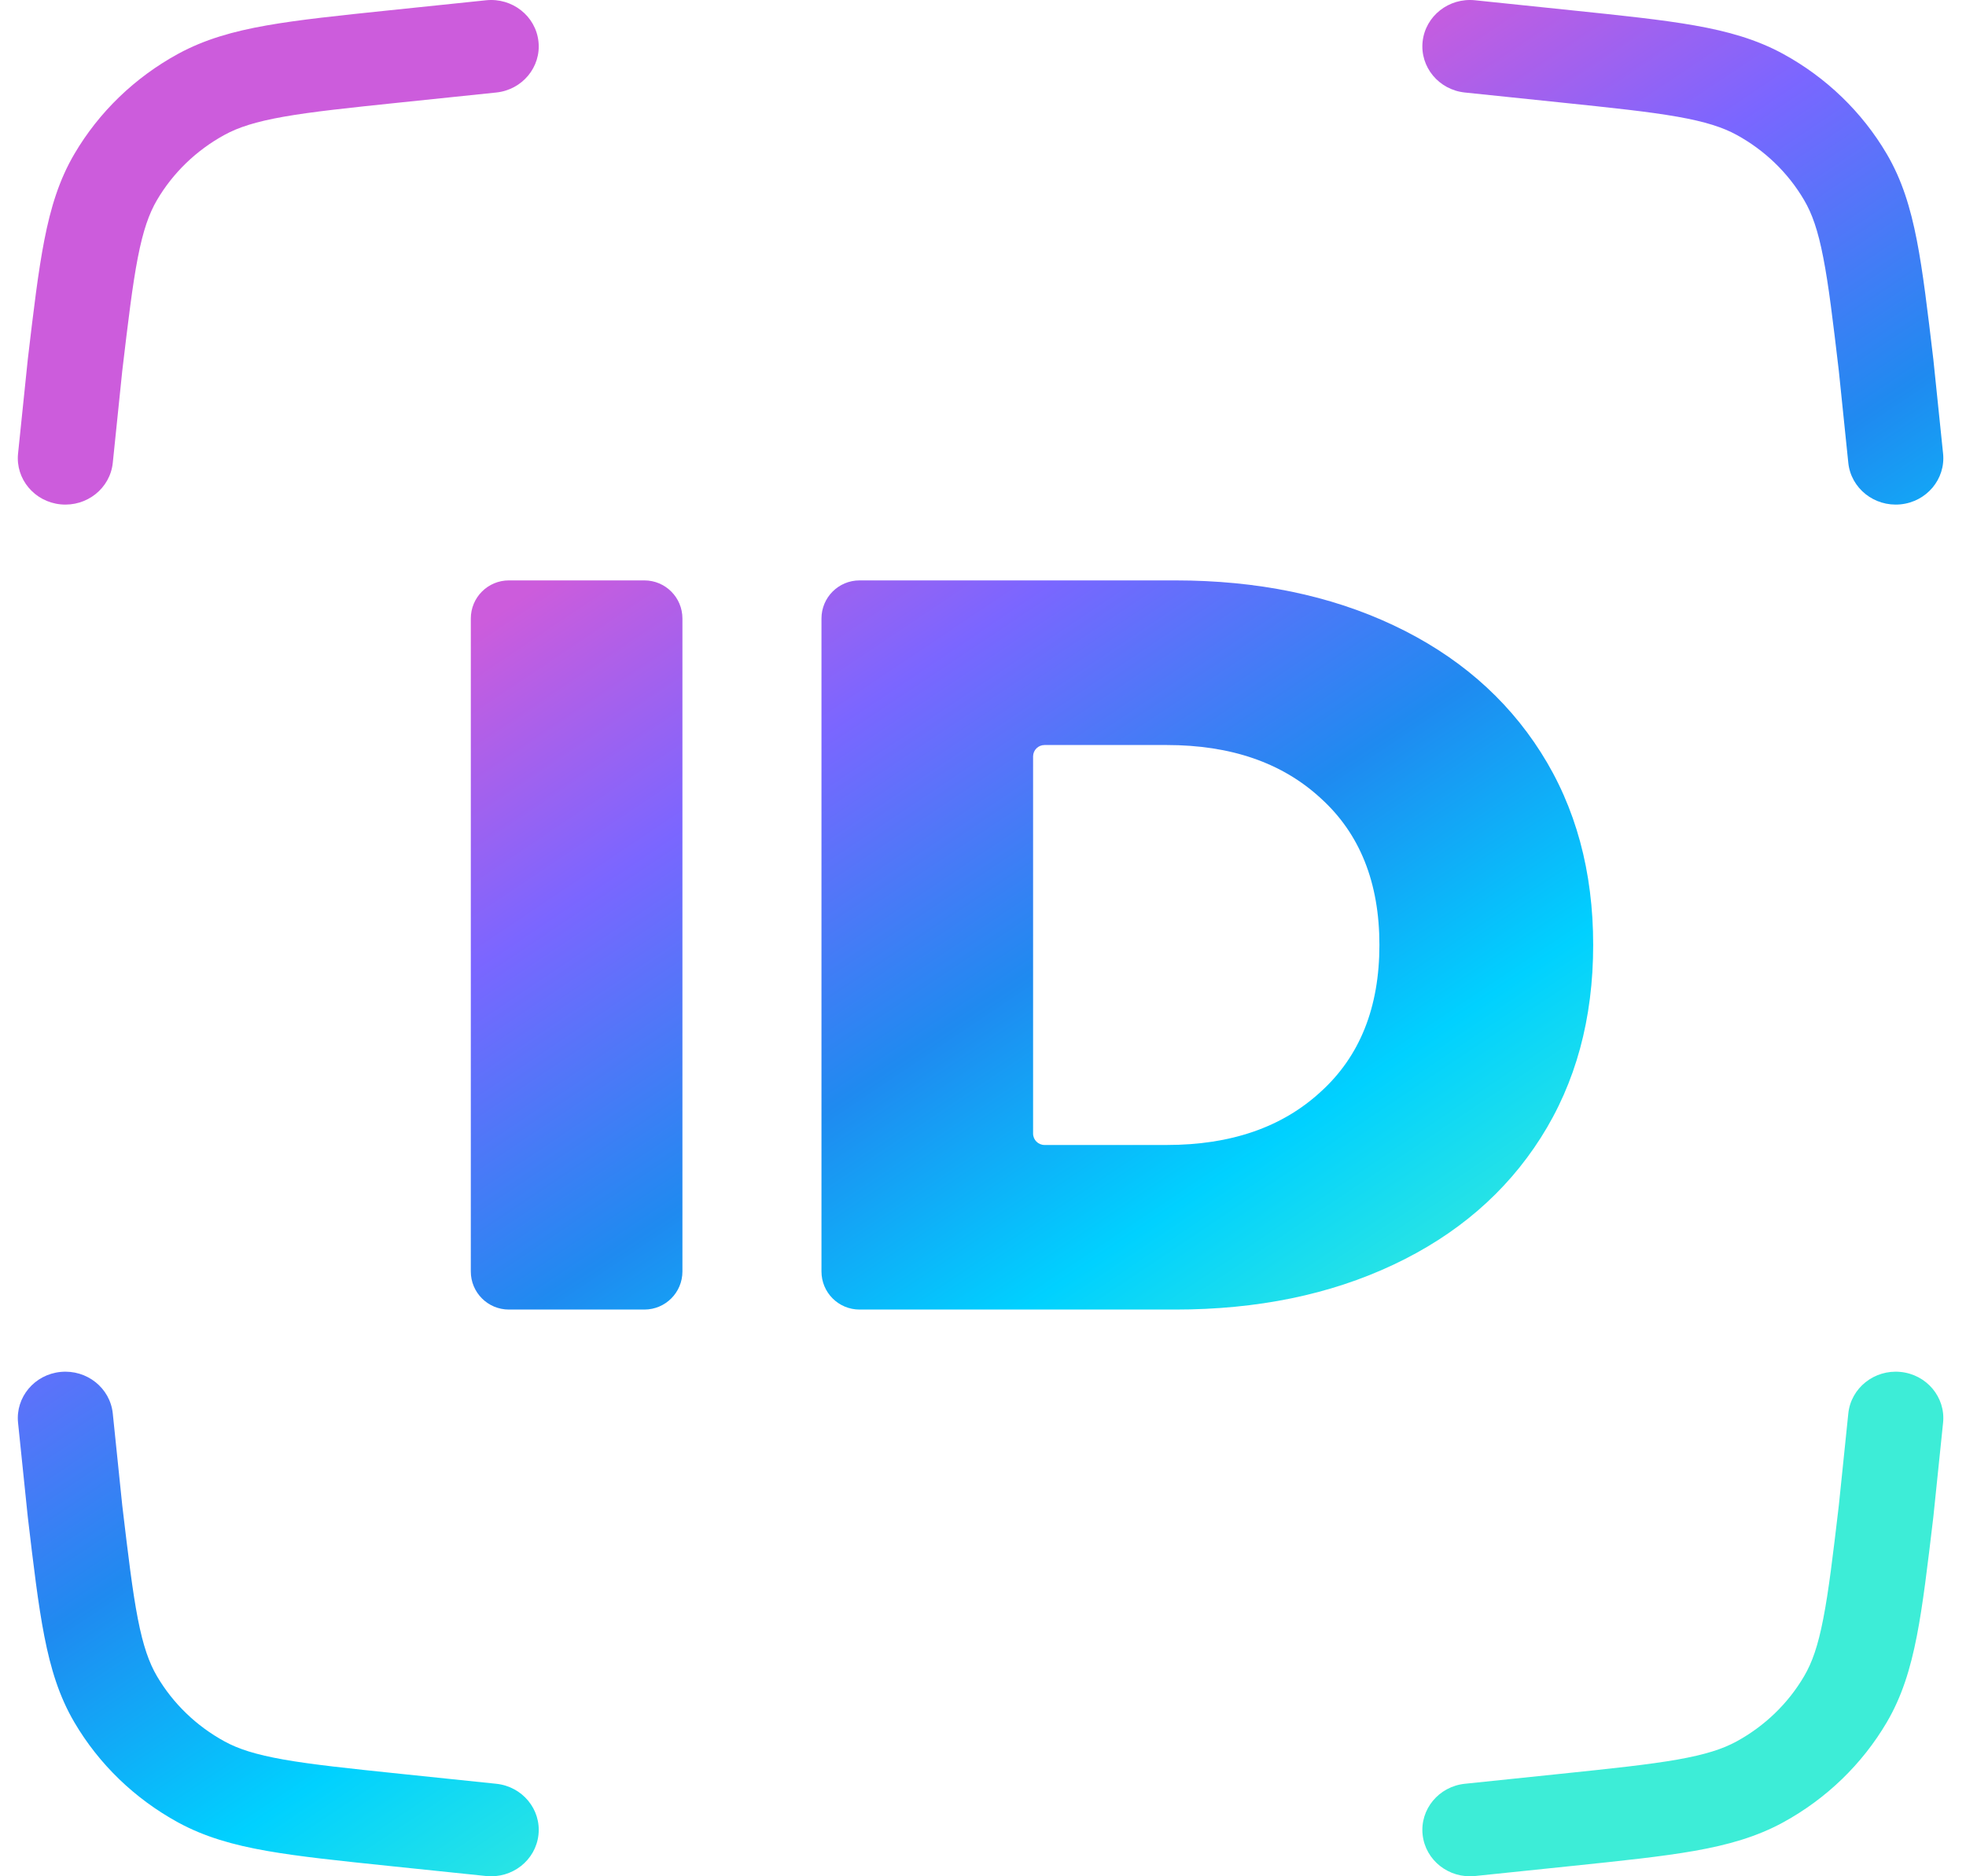<svg width="44" height="42" viewBox="0 0 44 42" fill="none" xmlns="http://www.w3.org/2000/svg">
<path fill-rule="evenodd" clip-rule="evenodd" d="M11.105 2.071C11.69 2.011 12.114 1.499 12.051 0.929C11.989 0.358 11.464 -0.055 10.879 0.006L8.703 0.232C7.588 0.348 6.694 0.441 5.968 0.569C5.219 0.701 4.578 0.882 3.983 1.207C3.016 1.736 2.214 2.509 1.664 3.447C1.325 4.024 1.134 4.647 0.992 5.375C0.854 6.081 0.751 6.95 0.623 8.035L0.618 8.082L0.404 10.153C0.345 10.723 0.772 11.233 1.357 11.29C1.943 11.347 2.465 10.931 2.524 10.361L2.736 8.304C2.87 7.176 2.964 6.384 3.085 5.763C3.204 5.153 3.337 4.779 3.513 4.479C3.872 3.868 4.394 3.364 5.025 3.019C5.334 2.85 5.721 2.724 6.348 2.613C6.988 2.5 7.805 2.414 8.969 2.293L11.105 2.071ZM31.839 0.929C31.777 1.499 32.201 2.011 32.786 2.071L34.922 2.293C36.086 2.414 36.903 2.5 37.543 2.613C38.17 2.724 38.556 2.85 38.866 3.019C39.496 3.364 40.019 3.868 40.377 4.479C40.554 4.779 40.687 5.153 40.805 5.763C40.927 6.384 41.021 7.176 41.154 8.304L41.366 10.361C41.425 10.931 41.948 11.347 42.533 11.29C43.119 11.233 43.546 10.723 43.487 10.153L43.273 8.082L43.268 8.035C43.139 6.95 43.037 6.081 42.899 5.375C42.757 4.647 42.566 4.024 42.227 3.447C41.676 2.509 40.875 1.736 39.908 1.207C39.312 0.882 38.671 0.701 37.923 0.569C37.197 0.441 36.303 0.348 35.188 0.232L33.012 0.006C32.426 -0.055 31.902 0.358 31.839 0.929ZM31.839 41.071C31.777 40.501 32.201 39.989 32.786 39.929L34.922 39.707C36.086 39.586 36.903 39.5 37.543 39.387C38.17 39.276 38.556 39.15 38.866 38.981C39.496 38.636 40.019 38.132 40.377 37.521C40.554 37.221 40.687 36.847 40.805 36.237C40.927 35.616 41.021 34.824 41.154 33.696L41.366 31.64C41.425 31.069 41.948 30.653 42.533 30.71C43.119 30.767 43.546 31.277 43.487 31.847L43.273 33.919L43.268 33.965C43.139 35.05 43.037 35.919 42.899 36.625C42.757 37.353 42.566 37.976 42.227 38.553C41.676 39.49 40.875 40.264 39.908 40.793C39.312 41.118 38.671 41.299 37.923 41.431C37.197 41.559 36.303 41.652 35.188 41.768L33.012 41.994C32.426 42.055 31.902 41.642 31.839 41.071ZM12.051 41.071C12.114 40.501 11.69 39.989 11.105 39.929L8.969 39.707C7.805 39.586 6.988 39.5 6.348 39.387C5.721 39.276 5.334 39.15 5.025 38.981C4.394 38.636 3.872 38.132 3.513 37.521C3.337 37.221 3.204 36.847 3.085 36.237C2.964 35.616 2.87 34.824 2.736 33.696L2.524 31.64C2.465 31.069 1.943 30.653 1.357 30.71C0.772 30.767 0.345 31.277 0.404 31.847L0.618 33.919L0.623 33.965C0.751 35.05 0.854 35.919 0.992 36.625C1.134 37.353 1.325 37.976 1.664 38.553C2.214 39.49 3.016 40.264 3.983 40.793C4.578 41.118 5.219 41.299 5.968 41.431C6.694 41.559 7.588 41.652 8.703 41.768L10.879 41.994C11.464 42.055 11.989 41.642 12.051 41.071ZM11.389 12.992C10.918 12.992 10.537 13.374 10.537 13.845V28.462C10.537 28.933 10.918 29.314 11.389 29.314H14.421C14.892 29.314 15.273 28.933 15.273 28.462V13.845C15.273 13.374 14.892 12.992 14.421 12.992H11.389ZM19.237 12.992C18.766 12.992 18.385 13.374 18.385 13.845V28.462C18.385 28.933 18.766 29.314 19.237 29.314H26.303C28.137 29.314 29.764 28.98 31.183 28.311C32.602 27.643 33.703 26.695 34.484 25.467C35.266 24.239 35.656 22.801 35.656 21.153C35.656 19.506 35.266 18.068 34.484 16.84C33.703 15.612 32.602 14.664 31.183 13.995C29.764 13.327 28.137 12.992 26.303 12.992H19.237ZM29.556 24.441C28.695 25.234 27.547 25.63 26.112 25.63H23.377C23.236 25.63 23.121 25.516 23.121 25.374V16.932C23.121 16.791 23.236 16.677 23.377 16.677H26.112C27.547 16.677 28.695 17.073 29.556 17.866C30.433 18.658 30.872 19.754 30.872 21.153C30.872 22.552 30.433 23.648 29.556 24.441Z" fill="url(#paint0_linear_40852_44676)"/>
<defs>
<linearGradient id="paint0_linear_40852_44676" x1="10.758" y1="13.977" x2="25.039" y2="35.275" gradientUnits="userSpaceOnUse">
<stop stop-color="#CC5CDC"/>
<stop offset="0.245" stop-color="#7B66FF"/>
<stop offset="0.521" stop-color="#1F8AF0"/>
<stop offset="0.76" stop-color="#00D1FF"/>
<stop offset="1" stop-color="#3DEDD7"/>
</linearGradient>
</defs>
</svg>
